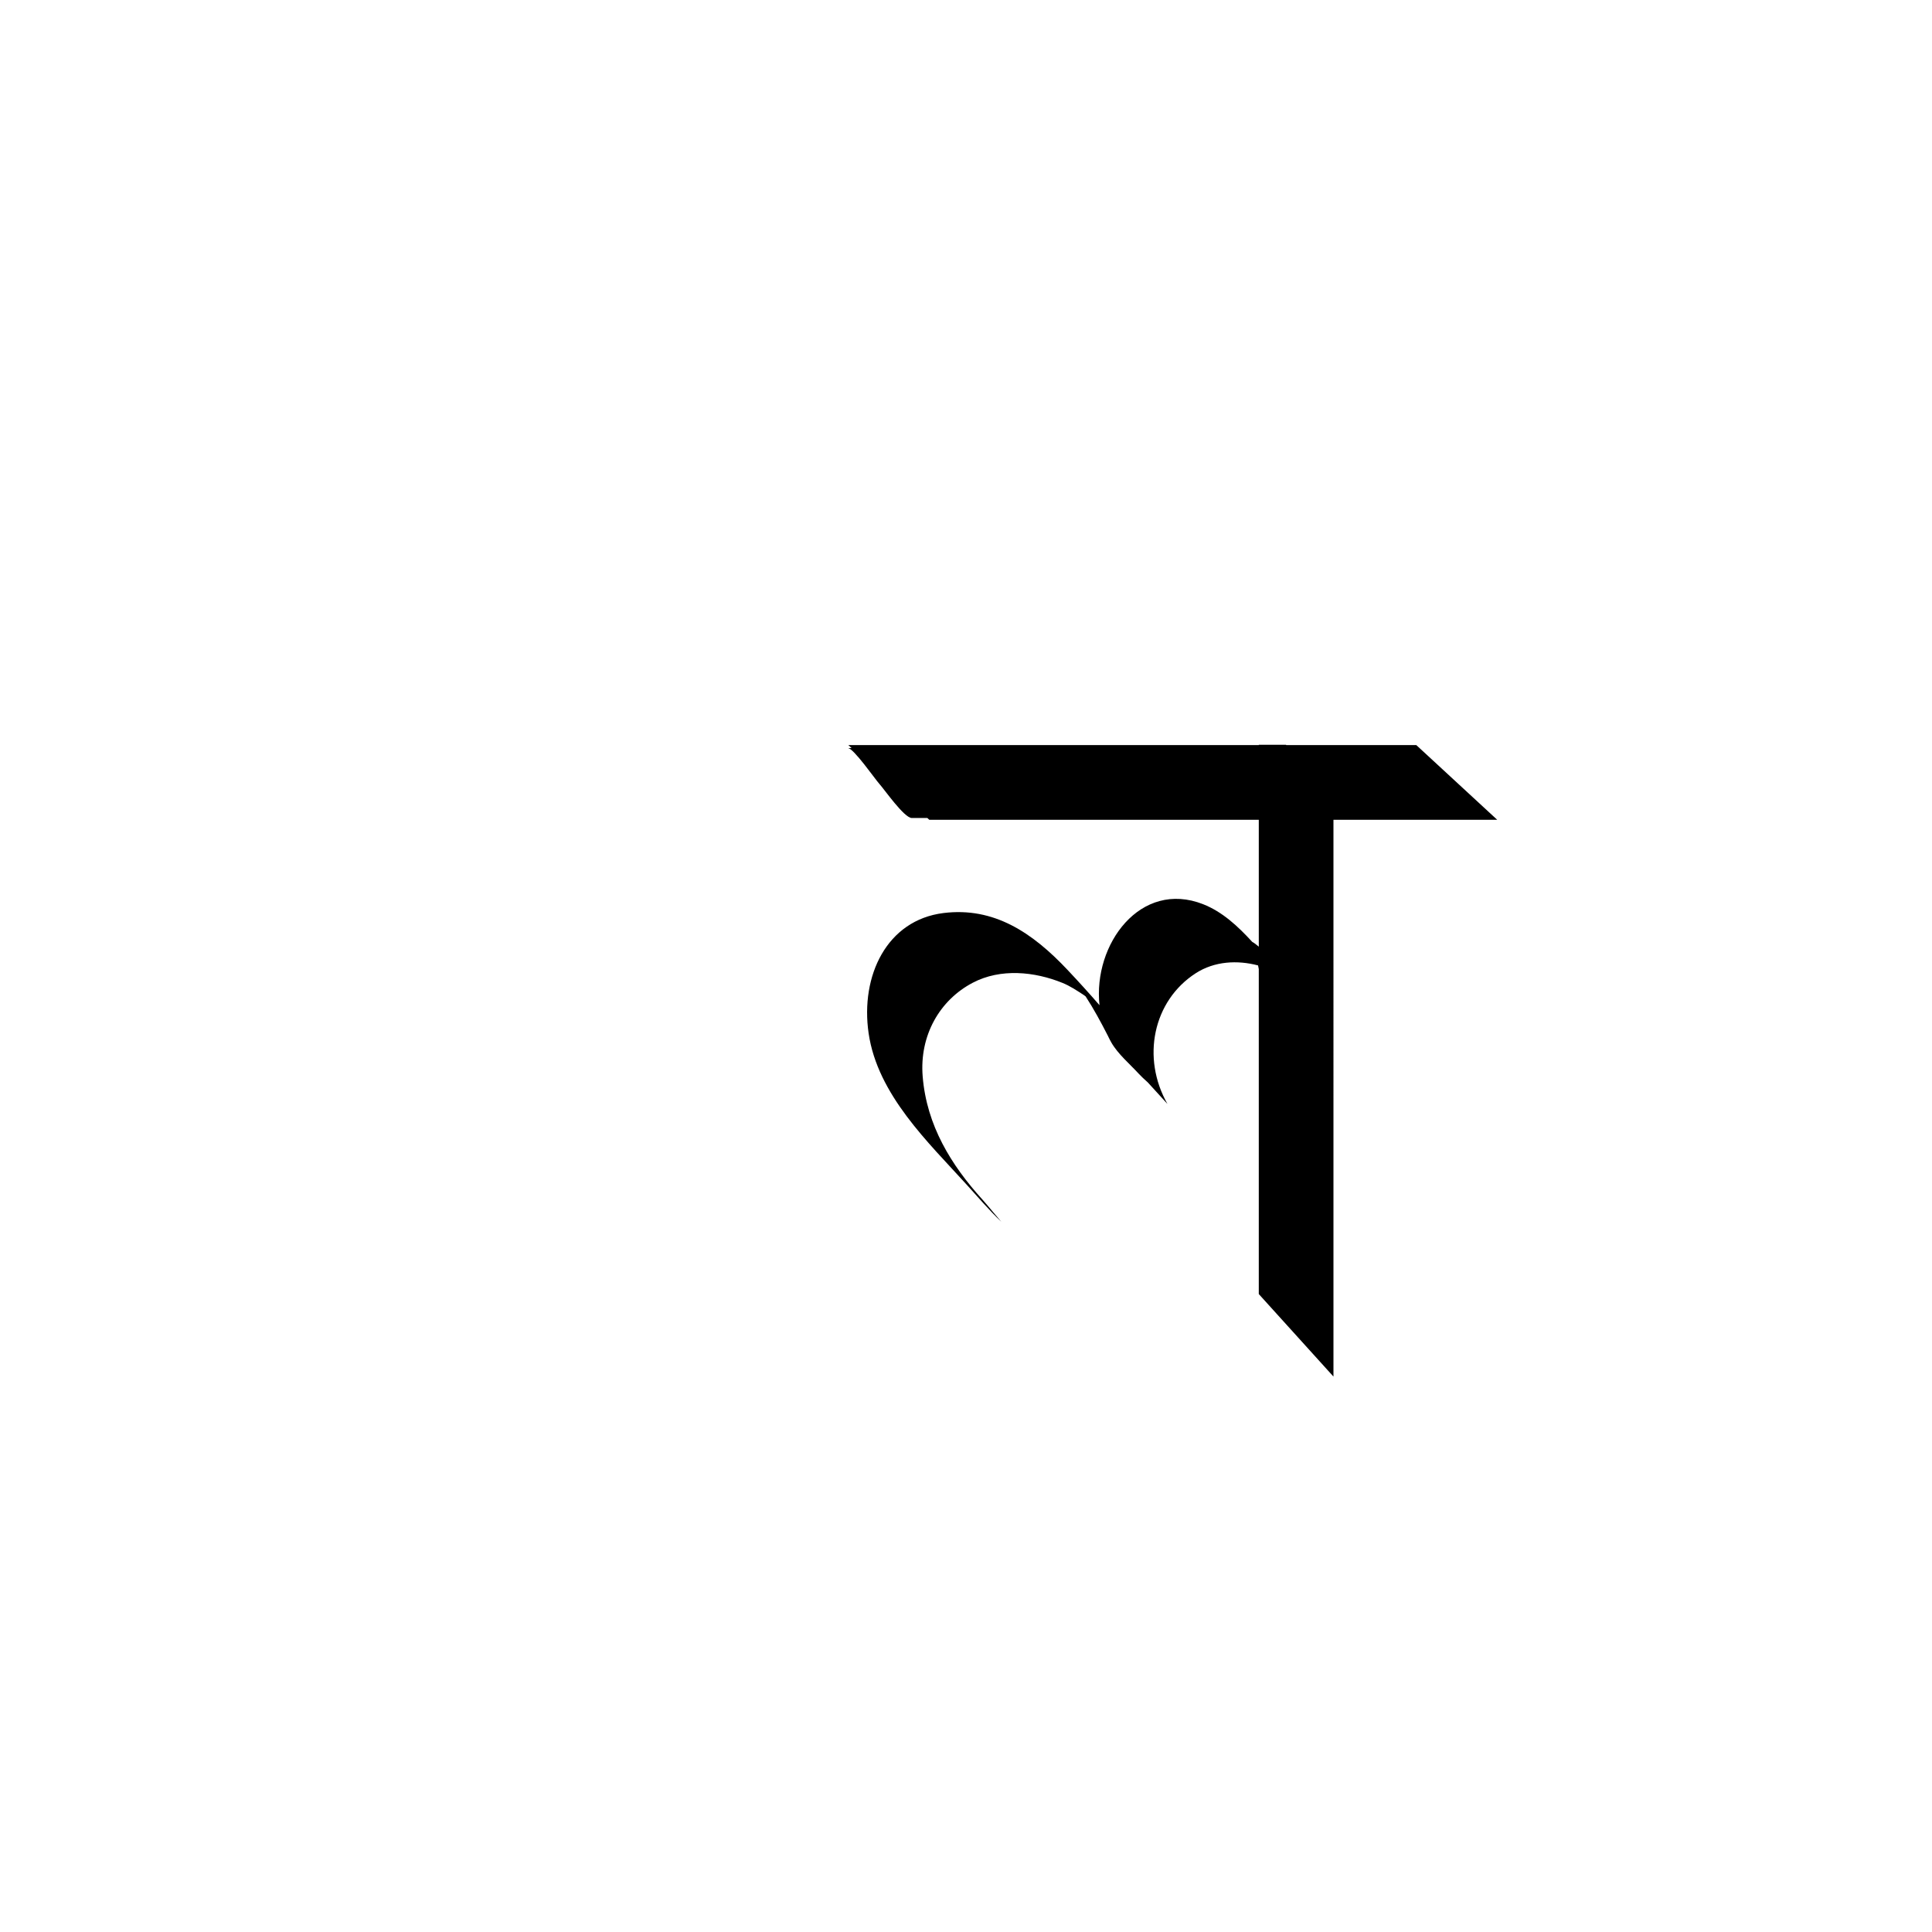 <?xml version="1.0" encoding="utf-8"?>
<!-- Generator: Adobe Illustrator 17.0.0, SVG Export Plug-In . SVG Version: 6.00 Build 0)  -->
<!DOCTYPE svg PUBLIC "-//W3C//DTD SVG 1.1//EN" "http://www.w3.org/Graphics/SVG/1.1/DTD/svg11.dtd">
<svg version="1.1" id="Layer_1" xmlns="http://www.w3.org/2000/svg" xmlns:xlink="http://www.w3.org/1999/xlink" x="0px" y="0px"
	 width="216px" height="216px" viewBox="0 0 216 216" enable-background="new 0 0 216 216" xml:space="preserve">
<g>
	<path d="M158.346,83.303h-14.538l-0.031-0.034h-3.043v0.034H94.851l0.361,0.334c-0.136,0-0.272,0-0.409,0
		c0.619,0,3.048,3.495,3.497,3.987c0.547,0.599,2.789,3.83,3.64,3.83c0.58,0,1.161,0,1.741,0l0.214,0.198h36.839v14.186
		c-0.285-0.244-0.543-0.437-0.731-0.533c-1.608-1.756-3.339-3.365-5.487-4.211c-6.999-2.76-12.332,4.475-11.59,11.288
		c-1.15-1.33-2.342-2.639-3.579-3.952c-3.916-4.156-8.213-7.055-13.869-6.351c-6.326,0.787-9.301,7.001-8.366,13.44
		c0.998,6.871,6.7,12.227,10.931,16.893c1.277,1.408,2.531,2.88,3.903,4.18c-0.109-0.103-1.623-1.943-2.114-2.485
		c-3.481-3.839-6.231-8.269-6.676-13.762c-0.372-4.584,1.905-8.536,5.601-10.474c3.114-1.633,6.909-1.253,10.047,0.025
		c0.819,0.333,1.575,0.838,2.323,1.321c0.086,0.059,0.166,0.126,0.25,0.186c0.913,1.405,1.718,2.899,2.486,4.401
		c0.117,0.251,0.244,0.499,0.382,0.743c0.741,1.302,2.096,2.433,3.075,3.506c0.27,0.296,0.625,0.62,1.001,0.958
		c0.733,0.803,1.466,1.606,2.2,2.41c-2.926-5.144-1.622-11.529,3.166-14.614c2.099-1.352,4.654-1.481,6.965-0.871
		c0.034,0.132,0.052,0.27,0.081,0.404v36.337l8.349,9.226V91.651h18.307L158.346,83.303z"/>
</g>
</svg>
